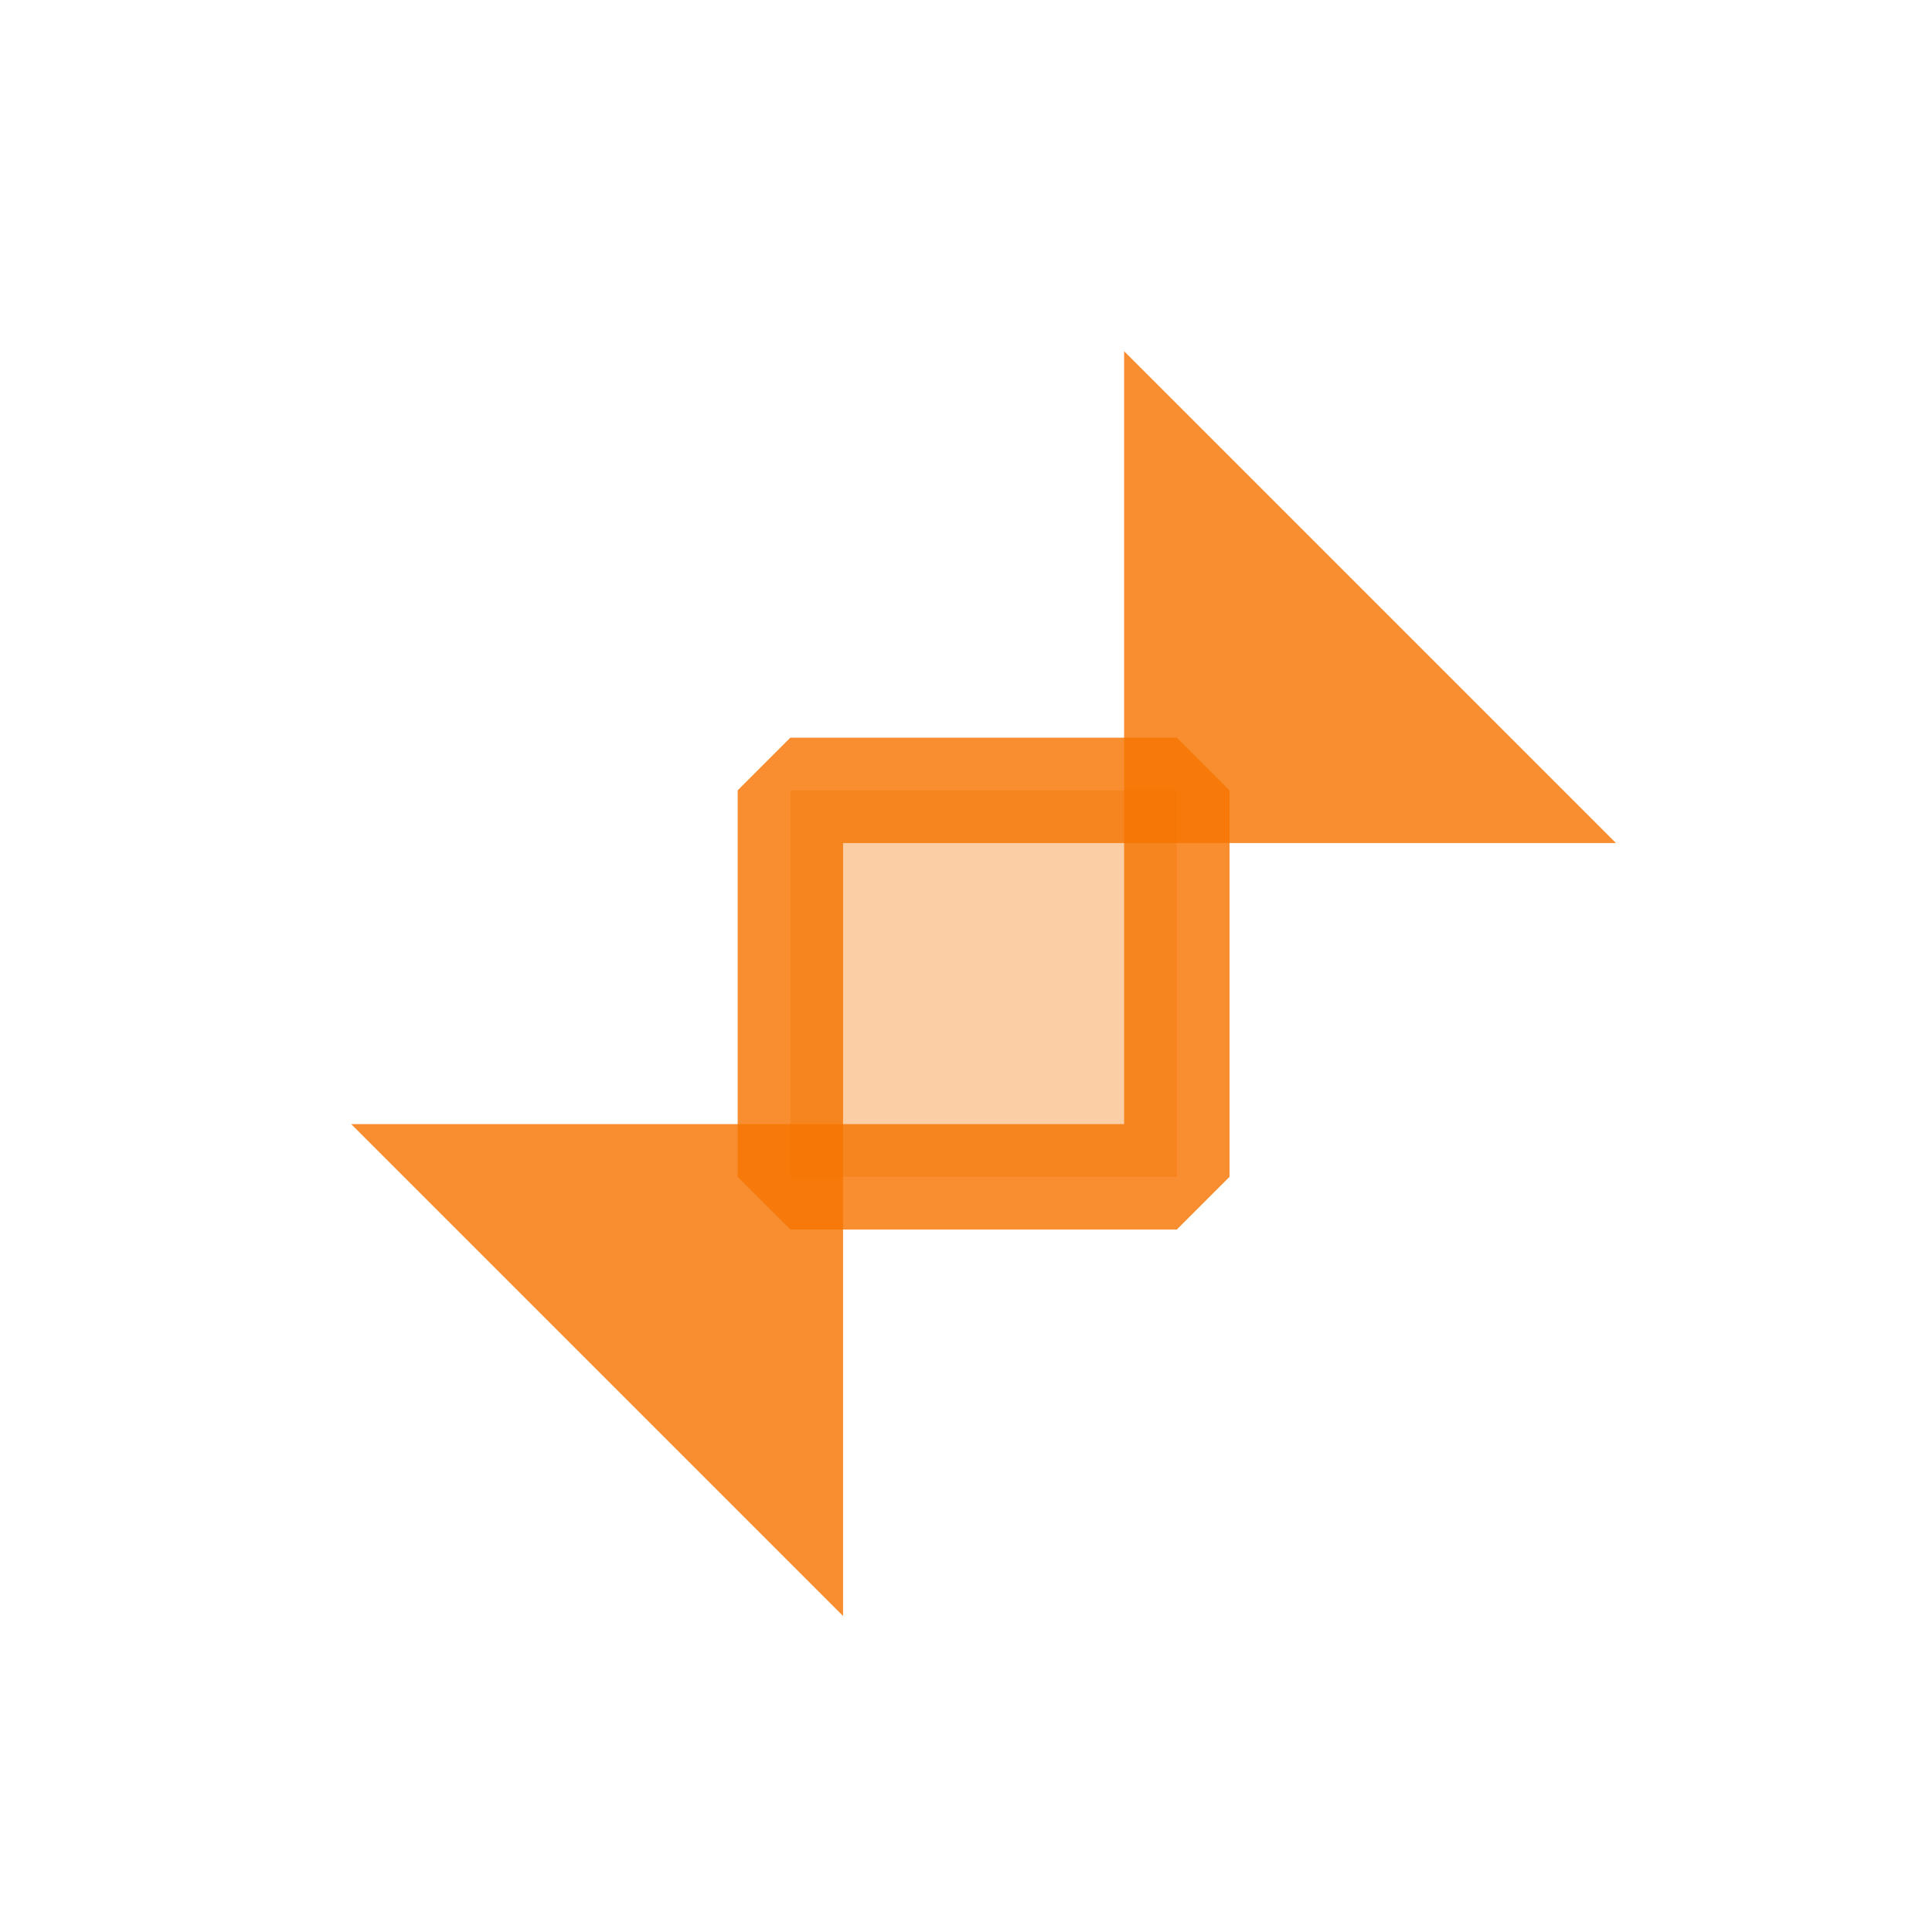 <?xml version='1.0' encoding='UTF-8' standalone='no'?>
<svg baseProfile="tiny" height="5.292mm" version="1.2" viewBox="0 0 55 55" width="5.292mm" xmlns="http://www.w3.org/2000/svg" xmlns:xlink="http://www.w3.org/1999/xlink">
    <style id="current-color-scheme" type="text/css">.ColorScheme-Text {color:#f67400;}</style>
    <title>Qt SVG Document</title>
    <desc>Auto-generated by Klassy window decoration</desc>
    <defs/>
    <g fill="none" fill-rule="evenodd" stroke="black" stroke-linecap="square" stroke-linejoin="bevel" stroke-width="1">
        <g fill="#f67400" fill-opacity="0.35" font-family="Noto Sans" font-size="36.667" font-style="normal" font-weight="400" stroke="none" transform="matrix(3.056,0,0,3.056,22.5,22.5)">
            <rect height="3.6" width="3.6" x="0" y="0"/>
        </g>
        <g fill="#f67400" fill-opacity="0.81" font-family="Noto Sans" font-size="36.667" font-style="normal" font-weight="400" stroke="none" transform="matrix(3.056,0,0,3.056,22.5,22.5)">
            <path d="M0,-0.491 L3.6,-0.491 L4.091,0 L4.091,3.6 L3.6,4.091 L0,4.091 L-0.491,3.6 L-0.491,0 L0,-0.491 M0.491,0 L0.491,3.6 L0,3.6 L0,3.109 L3.6,3.109 L3.6,3.6 L3.109,3.6 L3.109,0 L3.6,0 L3.6,0.491 L0,0.491 L0,0 L0.491,0" fill-rule="nonzero" vector-effect="none"/>
            <path d="M3.109,0.491 L3.109,-4.091 L7.691,0.491 L3.109,0.491" fill-rule="evenodd" vector-effect="none"/>
            <path d="M0.491,3.109 L-4.091,3.109 L0.491,7.691 L0.491,3.109" fill-rule="evenodd" vector-effect="none"/>
        </g>
    </g>
</svg>
